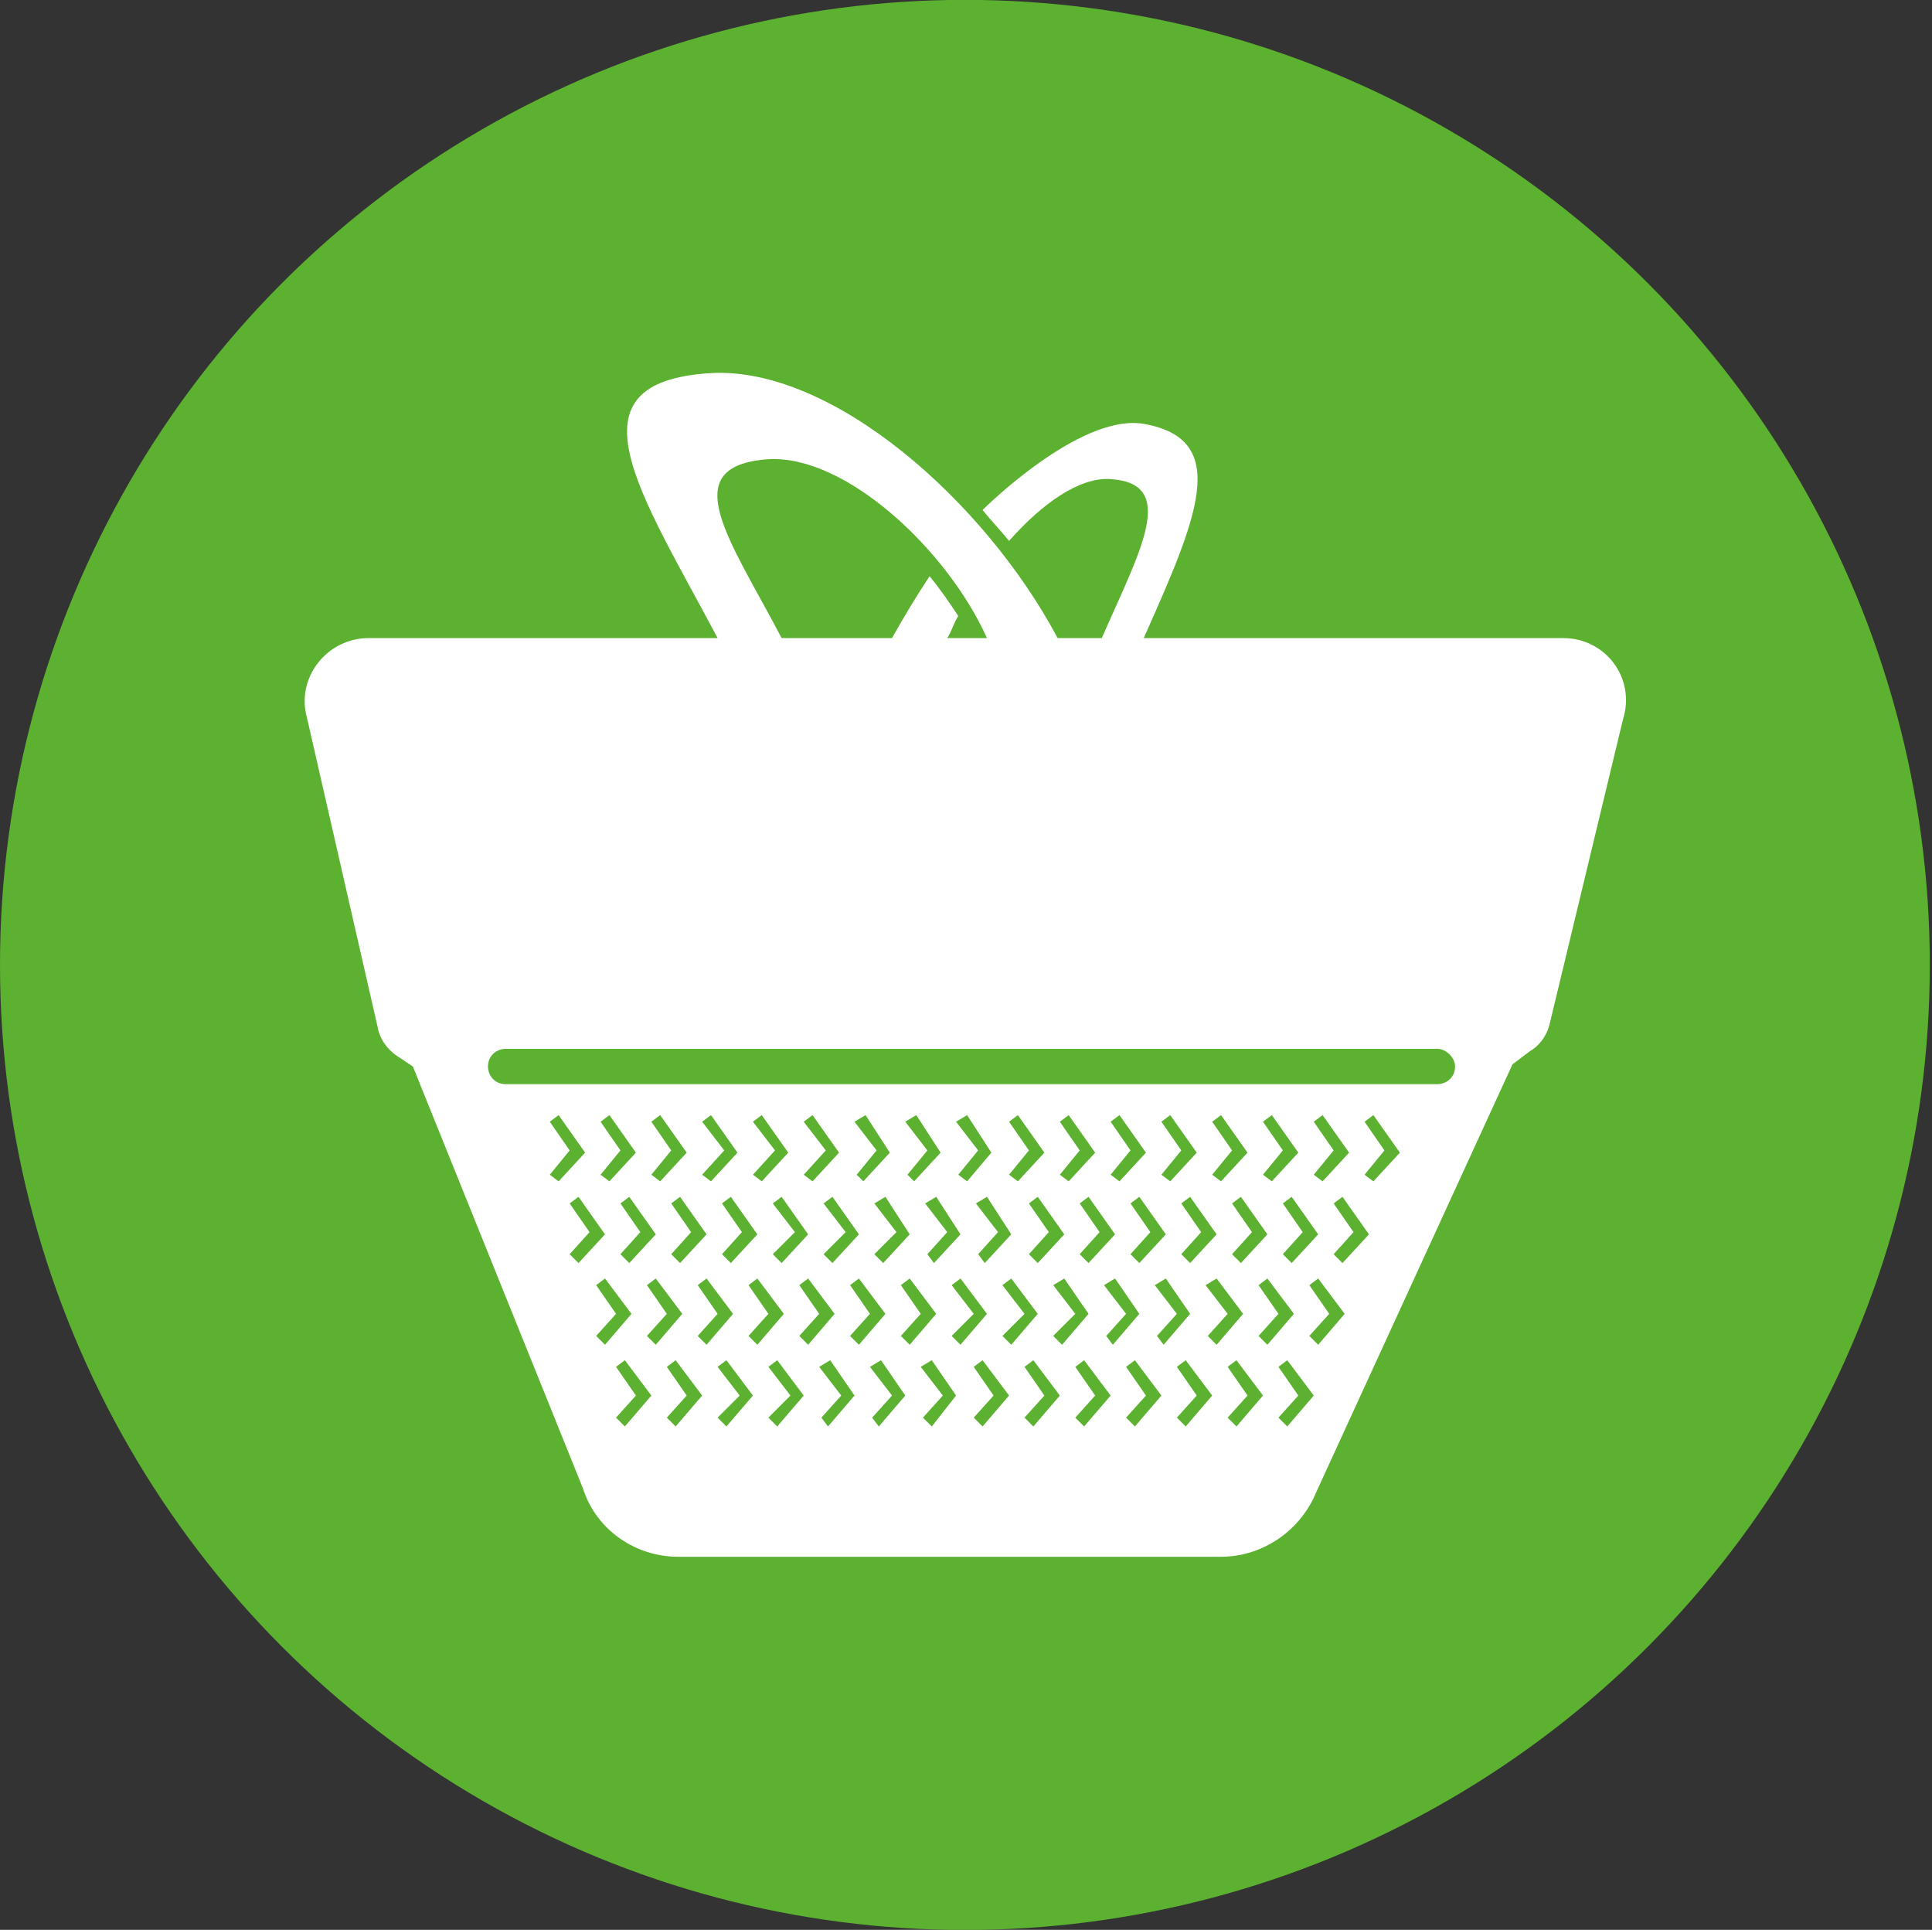 <?xml version="1.0" encoding="utf-8"?>
<!-- Generator: Adobe Illustrator 16.0.0, SVG Export Plug-In . SVG Version: 6.00 Build 0)  -->
<!DOCTYPE svg PUBLIC "-//W3C//DTD SVG 1.1//EN" "http://www.w3.org/Graphics/SVG/1.1/DTD/svg11.dtd">
<svg version="1.1" id="Capa_1" xmlns="http://www.w3.org/2000/svg" xmlns:xlink="http://www.w3.org/1999/xlink" x="0px" y="0px"
	 width="595.279px" height="594.52px" viewBox="0 0 595.279 594.52" enable-background="new 0 0 595.279 594.52"
	 xml:space="preserve">
<rect x="0" y="0" width="595.279" height="594.52" fill="#333333" stroke="none"/>
<g id="alimentació_2_">
	<circle fill="#5CB130" cx="297.3" cy="297.26" r="297.301"/>
	<path fill="#FFFFFF" d="M481.666,196.571h-129.26c16.328-36.736,27.213-61.229,0-65.991c-19.729-3.401-49.663,26.533-49.663,26.533
		c2.722,3.401,5.442,6.123,8.164,9.524c10.204-11.565,21.771-19.729,31.294-19.049c21.092,1.36,8.846,22.45-2.721,48.982h-13.606
		c-22.449-42.18-69.393-83.679-106.811-81.638c-45.581,2.721-21.771,36.737,2.041,81.638h-107.49
		c-12.926,0-22.45,12.246-19.049,24.492l21.771,95.246c0.681,4.082,3.401,7.482,6.804,9.523l4.082,2.723l52.385,129.939
		c4.082,12.926,16.327,21.09,29.254,21.09h167.358c12.926,0,24.491-8.164,29.254-19.729l60.548-131.98l5.443-4.082
		c3.4-2.041,5.441-5.443,6.122-8.846l22.45-93.203C504.117,208.817,494.594,196.571,481.666,196.571z"/>
	<polygon fill="#5CB130" points="266.686,343.522 274.169,355.086 266.005,363.932 263.964,361.891 270.087,354.405 
		263.284,345.563 	"/>
	<polygon fill="#5CB130" points="253.759,370.735 260.563,379.577 253.759,386.379 256.481,389.104 264.645,380.26 256.481,368.694 
			"/>
	<polygon fill="#5CB130" points="247.637,345.563 254.44,354.405 247.637,361.891 250.358,363.932 258.522,355.086 250.358,343.522 
			"/>
	<polygon fill="#5CB130" points="294.578,345.563 301.383,354.405 295.259,361.891 297.981,363.932 305.464,355.086 
		297.981,343.522 	"/>
	<polygon fill="#5CB130" points="269.406,370.735 276.21,379.577 269.406,386.379 272.128,389.104 280.292,380.26 272.809,368.694 	
		"/>
	<polygon fill="#5CB130" points="238.113,370.735 244.915,379.577 238.113,386.379 240.833,389.104 248.997,380.26 240.833,368.694 
			"/>
	<polygon fill="#5CB130" points="186.407,393.864 183.687,395.905 189.81,404.749 183.687,411.553 186.407,414.276 194.572,404.749 
			"/>
	<polygon fill="#5CB130" points="278.931,345.563 285.735,354.405 279.612,361.891 281.653,363.932 289.817,355.086 
		282.333,343.522 	"/>
	<polygon fill="#5CB130" points="231.99,345.563 238.792,354.405 231.99,361.891 234.71,363.932 242.874,355.086 234.71,343.522 	
		"/>
	<polygon fill="#5CB130" points="191.17,370.735 197.293,379.577 191.17,386.379 193.891,389.104 202.055,380.26 193.891,368.694 	
		"/>
	<polygon fill="#5CB130" points="222.465,370.735 228.587,379.577 222.465,386.379 225.186,389.104 233.35,380.26 225.186,368.694 	
		"/>
	<polygon fill="#5CB130" points="300.701,370.735 307.505,379.577 301.383,386.379 303.423,389.104 311.587,380.26 304.103,368.694 
			"/>
	<polygon fill="#5CB130" points="185.047,345.563 191.17,354.405 185.047,361.891 187.769,363.932 195.932,355.086 187.769,343.522 
			"/>
	<polygon fill="#5CB130" points="216.342,345.563 223.145,354.405 216.342,361.891 219.063,363.932 227.227,355.086 
		219.063,343.522 	"/>
	<polygon fill="#5CB130" points="206.818,370.735 212.941,379.577 206.818,386.379 209.538,389.104 217.702,380.26 209.538,368.694 
			"/>
	<polygon fill="#5CB130" points="200.695,345.563 206.818,354.405 200.695,361.891 203.415,363.932 211.579,355.086 
		203.415,343.522 	"/>
	<polygon fill="#5CB130" points="285.054,370.735 291.858,379.577 285.735,386.379 287.776,389.104 295.94,380.26 288.455,368.694 	
		"/>
	<polygon fill="#5CB130" points="407.512,363.932 415.676,355.086 407.512,343.522 404.79,345.563 410.913,354.405 404.79,361.891 	
		"/>
	<polygon fill="#5CB130" points="310.906,345.563 317.029,354.405 310.906,361.891 313.628,363.932 321.791,355.086 
		313.628,343.522 	"/>
	<polygon fill="#5CB130" points="389.143,345.563 395.266,354.405 389.143,361.891 391.865,363.932 400.029,355.086 
		391.865,343.522 	"/>
	<polygon fill="#5CB130" points="379.618,370.735 385.741,379.577 379.618,386.379 382.341,389.104 390.504,380.26 382.341,368.694 
			"/>
	<polygon fill="#5CB130" points="395.266,370.735 401.389,379.577 395.266,386.379 397.988,389.104 406.151,380.26 397.988,368.694 
			"/>
	<path fill="#5CB130" d="M274.85,196.571c3.4-6.123,7.482-12.926,11.564-19.049c3.401,4.082,6.122,8.164,8.844,12.246
		c-1.359,2.041-2.04,4.762-3.4,6.803h12.245c-12.245-27.212-43.54-56.465-67.353-55.105c-29.254,2.041-11.564,25.172,4.082,55.105
		H274.85z"/>
	<polygon fill="#5CB130" points="172.121,343.522 169.4,345.563 175.523,354.405 169.4,361.891 172.121,363.932 180.284,355.086 	
		"/>
	<polygon fill="#5CB130" points="178.244,368.694 175.523,370.735 181.646,379.577 175.523,386.379 178.244,389.104 186.407,380.26 
			"/>
	<polygon fill="#5CB130" points="373.495,345.563 379.618,354.405 373.495,361.891 376.218,363.932 384.382,355.086 
		376.218,343.522 	"/>
	<polygon fill="#5CB130" points="326.554,345.563 332.677,354.405 326.554,361.891 329.275,363.932 337.439,355.086 
		329.275,343.522 	"/>
	<polygon fill="#5CB130" points="363.971,370.735 370.094,379.577 363.971,386.379 366.693,389.104 374.857,380.26 366.693,368.694 
			"/>
	<polygon fill="#5CB130" points="332.677,370.735 338.8,379.577 332.677,386.379 335.398,389.104 343.562,380.26 335.398,368.694 	
		"/>
	<polygon fill="#5CB130" points="317.029,370.735 323.152,379.577 317.029,386.379 319.751,389.104 327.914,380.26 319.751,368.694 
			"/>
	<polygon fill="#5CB130" points="357.848,345.563 363.971,354.405 357.848,361.891 360.57,363.932 368.734,355.086 360.57,343.522 	
		"/>
	<polygon fill="#5CB130" points="342.2,345.563 348.323,354.405 342.2,361.891 344.923,363.932 353.087,355.086 344.923,343.522 	
		"/>
	<polygon fill="#5CB130" points="348.323,370.735 354.447,379.577 348.323,386.379 351.046,389.104 359.21,380.26 351.046,368.694 	
		"/>
	<polygon fill="#5CB130" points="189.81,421.077 195.932,429.92 189.81,436.725 192.531,439.446 200.695,429.92 192.531,419.036 	
		"/>
	<polygon fill="#5CB130" points="378.259,421.077 384.382,429.92 378.259,436.725 380.979,439.446 389.143,429.92 380.979,419.036 	
		"/>
	<polygon fill="#5CB130" points="327.914,393.864 324.513,395.905 331.316,404.749 324.513,411.553 327.234,414.276 
		335.398,404.749 	"/>
	<polygon fill="#5CB130" points="374.857,393.864 371.454,395.905 378.259,404.749 372.135,411.553 374.857,414.276 383.02,404.749 
			"/>
	<polygon fill="#5CB130" points="362.611,421.077 368.734,429.92 362.611,436.725 365.331,439.446 373.495,429.92 365.331,419.036 	
		"/>
	<polygon fill="#5CB130" points="331.316,421.077 337.439,429.92 331.316,436.725 334.037,439.446 342.2,429.92 334.037,419.036 	
		"/>
	<polygon fill="#5CB130" points="343.562,393.864 340.16,395.905 346.964,404.749 340.841,411.553 342.882,414.276 351.046,404.749 
			"/>
	<polygon fill="#5CB130" points="346.964,421.077 353.087,429.92 346.964,436.725 349.685,439.446 357.848,429.92 349.685,419.036 	
		"/>
	<polygon fill="#5CB130" points="359.21,393.864 355.807,395.905 362.611,404.749 356.488,411.553 358.529,414.276 366.693,404.749 
			"/>
	<polygon fill="#5CB130" points="420.438,345.563 426.561,354.405 420.438,361.891 423.159,363.932 431.323,355.086 
		423.159,343.522 	"/>
	<path fill="#5CB130" d="M442.888,323.112H155.793c-2.721,0-5.441,2.041-5.441,5.443c0,2.721,2.041,5.439,5.441,5.439h287.096
		c2.722,0,5.442-2.041,5.442-5.439C448.331,325.833,445.61,323.112,442.888,323.112z"/>
	<polygon fill="#5CB130" points="390.504,393.864 387.782,395.905 393.906,404.749 387.782,411.553 390.504,414.276 
		398.667,404.749 	"/>
	<polygon fill="#5CB130" points="410.913,370.735 417.036,379.577 410.913,386.379 413.635,389.104 421.799,380.26 413.635,368.694 
			"/>
	<polygon fill="#5CB130" points="393.906,421.077 400.029,429.92 393.906,436.725 396.627,439.446 404.79,429.92 396.627,419.036 	
		"/>
	<polygon fill="#5CB130" points="403.43,395.905 409.553,404.749 403.43,411.553 406.151,414.276 414.315,404.749 406.151,393.864 	
		"/>
	<polygon fill="#5CB130" points="233.35,393.864 230.628,395.905 236.751,404.749 230.628,411.553 233.35,414.276 241.514,404.749 	
		"/>
	<polygon fill="#5CB130" points="236.751,421.077 243.555,429.92 236.751,436.725 239.473,439.446 247.637,429.92 239.473,419.036 	
		"/>
	<polygon fill="#5CB130" points="315.669,421.077 321.791,429.92 315.669,436.725 318.39,439.446 326.554,429.92 318.39,419.036 	
		"/>
	<polygon fill="#5CB130" points="248.997,393.864 246.276,395.905 252.399,404.749 246.276,411.553 248.997,414.276 
		257.161,404.749 	"/>
	<polygon fill="#5CB130" points="217.702,393.864 214.982,395.905 221.104,404.749 214.982,411.553 217.702,414.276 
		225.866,404.749 	"/>
	<polygon fill="#5CB130" points="205.456,421.077 211.579,429.92 205.456,436.725 208.178,439.446 216.342,429.92 208.178,419.036 	
		"/>
	<polygon fill="#5CB130" points="252.399,421.077 259.202,429.92 253.079,436.725 255.12,439.446 263.284,429.92 255.8,419.036 	"/>
	<polygon fill="#5CB130" points="221.104,421.077 227.907,429.92 221.104,436.725 223.825,439.446 231.99,429.92 223.825,419.036 	
		"/>
	<polygon fill="#5CB130" points="202.055,393.864 199.334,395.905 205.456,404.749 199.334,411.553 202.055,414.276 
		210.219,404.749 	"/>
	<polygon fill="#5CB130" points="300.021,421.077 306.144,429.92 300.021,436.725 302.742,439.446 310.906,429.92 302.742,419.036 	
		"/>
	<polygon fill="#5CB130" points="264.645,393.864 261.923,395.905 268.046,404.749 261.923,411.553 264.645,414.276 
		272.809,404.749 	"/>
	<polygon fill="#5CB130" points="311.587,393.864 308.865,395.905 315.669,404.749 308.865,411.553 311.587,414.276 
		319.751,404.749 	"/>
	<polygon fill="#5CB130" points="295.94,393.864 293.218,395.905 300.021,404.749 293.218,411.553 295.94,414.276 304.103,404.749 	
		"/>
	<polygon fill="#5CB130" points="268.046,421.077 274.85,429.92 268.727,436.725 270.768,439.446 278.931,429.92 271.448,419.036 	
		"/>
	<polygon fill="#5CB130" points="283.694,421.077 290.496,429.92 284.374,436.725 287.095,439.446 294.578,429.92 287.095,419.036 	
		"/>
	<polygon fill="#5CB130" points="280.292,393.864 277.571,395.905 283.694,404.749 277.571,411.553 280.292,414.276 
		288.455,404.749 	"/>
</g>
</svg>
